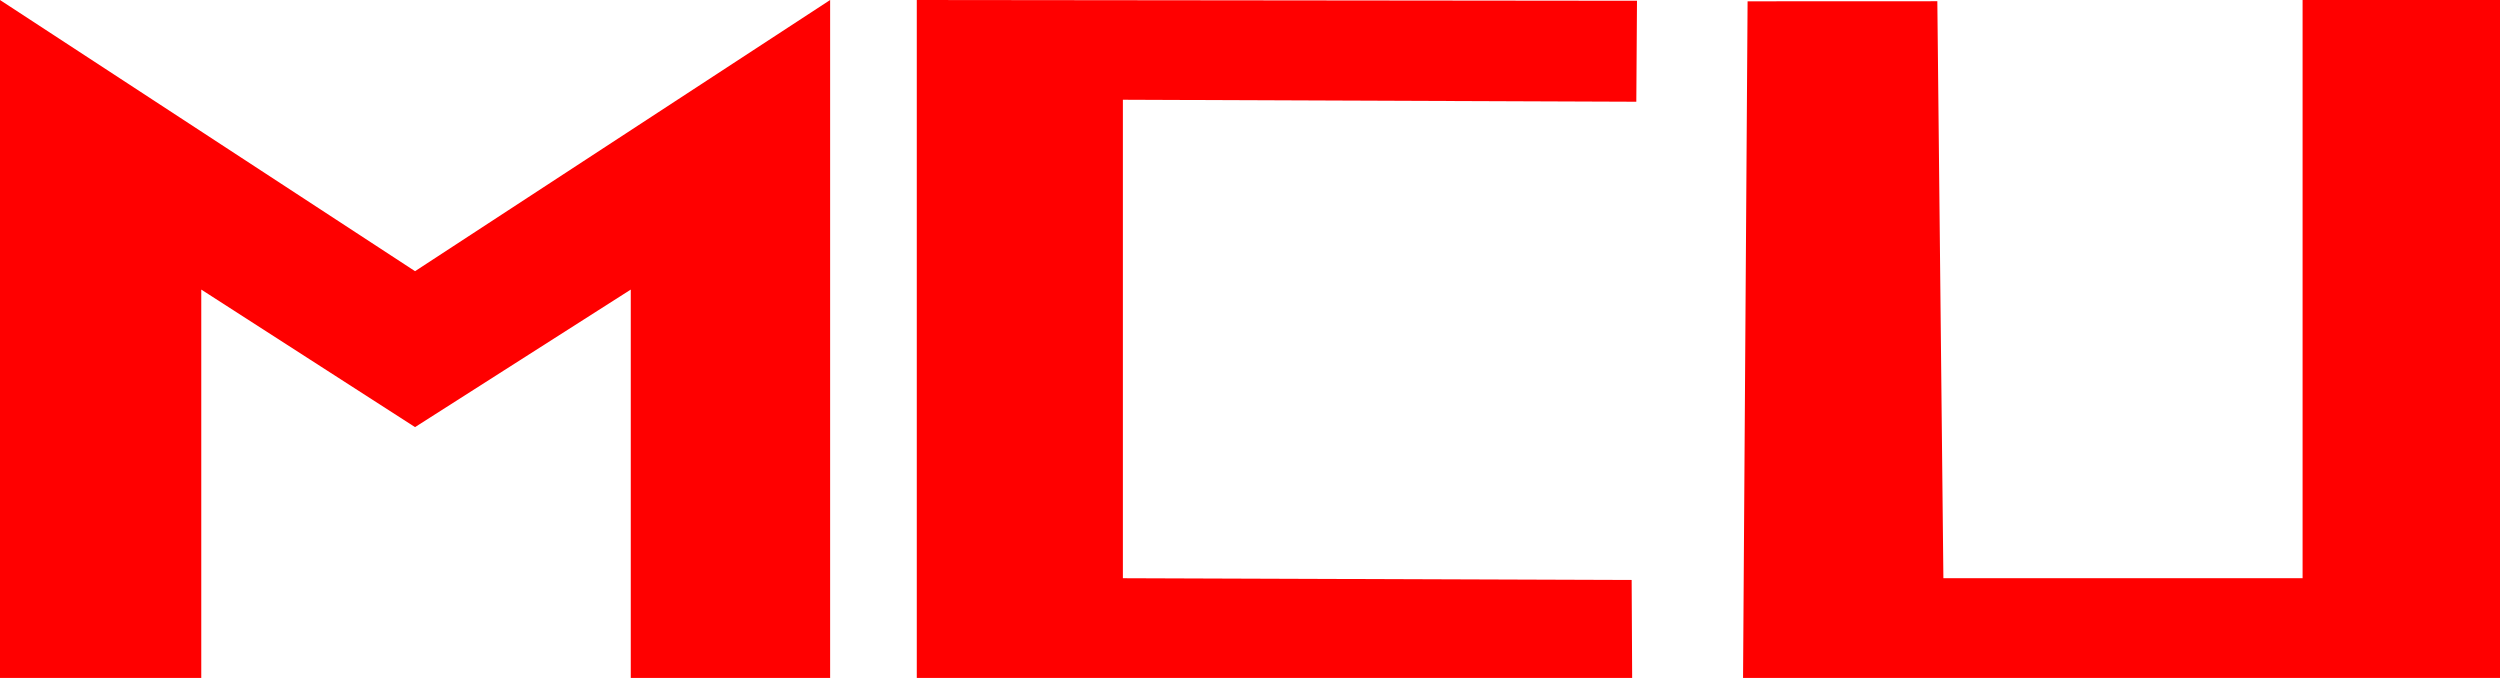 <?xml version="1.0" encoding="UTF-8" standalone="no"?>
<!-- Created with Inkscape (http://www.inkscape.org/) -->

<svg
   width="59px"
   height="16px"
   viewBox="0 0 59 16"
   id="SVGRoot"
   version="1.1"
   enable-background="new"
   inkscape:version="1.3 (0e150ed6c4, 2023-07-21)"
   sodipodi:docname="logo.svg"
   xmlns:inkscape="http://www.inkscape.org/namespaces/inkscape"
   xmlns:sodipodi="http://sodipodi.sourceforge.net/DTD/sodipodi-0.dtd"
   xmlns="http://www.w3.org/2000/svg"
   xmlns:svg="http://www.w3.org/2000/svg">
  <defs
     id="defs4787">
    <clipPath
       clipPathUnits="userSpaceOnUse"
       id="patternClipPath">
      <rect
         y="0"
         x="0"
         height="16"
         width="59"
         id="clipPathRect"
         style="color:#000000;display:inline;overflow:visible;visibility:visible;opacity:1;fill:#ffff00;fill-opacity:1;fill-rule:nonzero;stroke:none;stroke-width:20;stroke-linecap:square;stroke-linejoin:miter;stroke-miterlimit:4;stroke-dasharray:none;stroke-dashoffset:1.099;stroke-opacity:1;marker:none;enable-background:accumulate" />
    </clipPath>
    <marker
       inkscape:stockid="Arrow2Mend"
       orient="auto"
       refY="0.0"
       refX="0.0"
       id="Arrow2Mend"
       style="overflow:visible;"
       inkscape:isstock="true">
      <path
         id="path19572"
         style="fill-rule:evenodd;stroke-width:0.625;stroke-linejoin:round;stroke:#000000;stroke-opacity:1;fill:#000000;fill-opacity:1"
         d="M 8.719,4.034 L -2.207,0.016 L 8.719,-4.002 C 6.973,-1.63 6.983,1.616 8.719,4.034 z "
         transform="scale(0.6) rotate(180) translate(0,0)" />
    </marker>
  </defs>
  <sodipodi:namedview
     id="base"
     pagecolor="#ffffff"
     bordercolor="#666666"
     borderopacity="1.0"
     inkscape:pageopacity="0"
     inkscape:pageshadow="2"
     inkscape:zoom="6.779661"
     inkscape:cx="29.86875"
     inkscape:cy="-16.29875"
     inkscape:document-units="px"
     inkscape:current-layer="SVGRoot"
     showgrid="false"
     inkscape:pagecheckerboard="true"
     inkscape:window-width="1920"
     inkscape:window-height="1164"
     inkscape:window-x="-11"
     inkscape:window-y="-11"
     inkscape:window-maximized="1"
     inkscape:blackoutopacity="0.0"
     showborder="true"
     inkscape:showpageshadow="true"
     borderlayer="false"
     inkscape:deskcolor="#d1d1d1" />
  <inkscape:_templateinfo
     id="_templateinfo10">
    <inkscape:_name
       id="_name12">Seamless Pattern</inkscape:_name>
    <inkscape:_shortdesc
       id="_shortdesc14">Seamless Pattern</inkscape:_shortdesc>
    <inkscape:_keywords
       id="_keywords16">Seamless Pattern</inkscape:_keywords>
  </inkscape:_templateinfo>
  <path
     d="M 9.7459281e-7,16 V 8.1289327e-7 L 9.795,6.4 19.591,8.1289327e-7 V 16 H 14.886 V 6.834 L 9.795,10.08 4.75,6.834 V 16 Z M 38.507,13.688 38.519,16 21.636,16 V 8.1289327e-7 L 38.633,0.018 38.617,2.401 26.5,2.354 V 13.646 Z M 59,8.1289327e-7 V 16 H 41.136 L 41.243,0.031 45.721,0.029 45.864,13.646 h 8.477 V 8.1289327e-7 Z"
     id="text1"
     style="font-size:22.578px;line-height:79.57%;font-family:'ROG Fonts';-inkscape-font-specification:'ROG Fonts';text-align:end;letter-spacing:0px;direction:rtl;text-anchor:end;stroke:#000000;stroke-width:0;stroke-linecap:round;stroke-miterlimit:0;paint-order:stroke fill markers;fill:#ff0000;fill-opacity:1"
     aria-label="mcu"
     sodipodi:nodetypes="ccccccccccccccccccccccccccccc" />
</svg>

